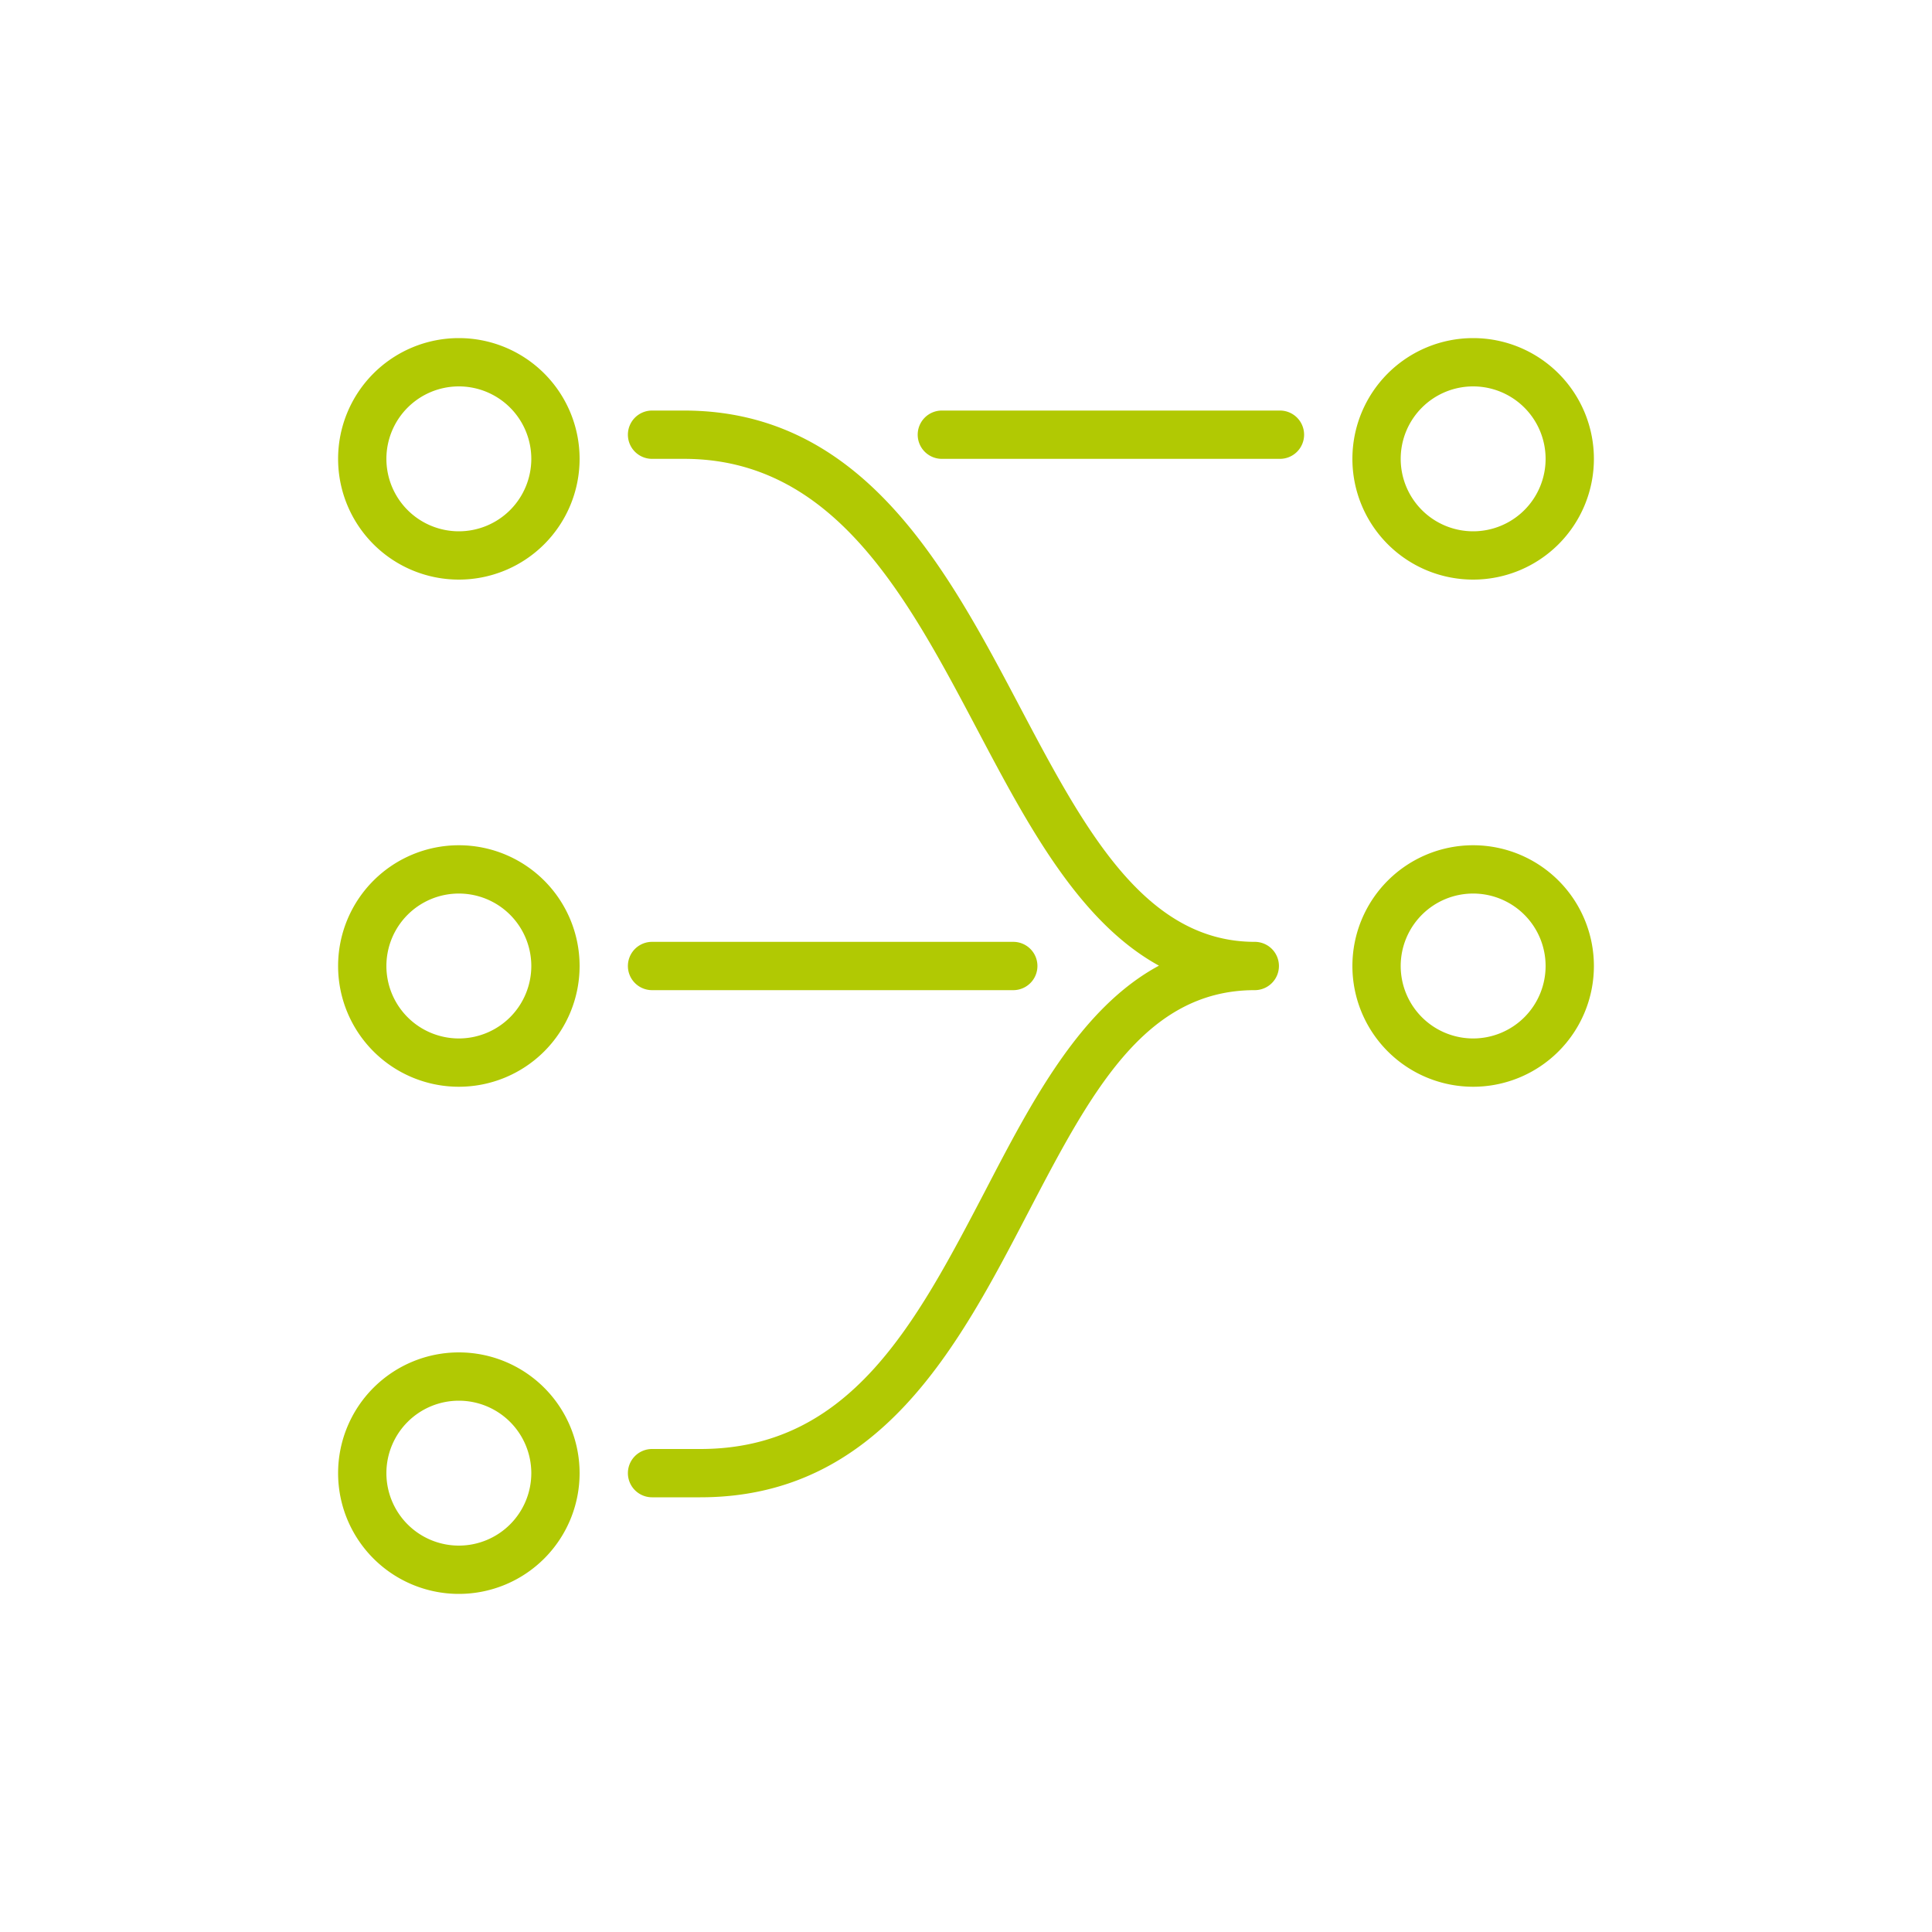 <svg height="40" viewBox="0 0 40 40" width="40" xmlns="http://www.w3.org/2000/svg"><g fill="#B1C903"><path d="m27 9a.5.5 0 0 0 -.5-.5h-7a.5.5 0 0 0 0 1h7a.5.5 0 0 0 .5-.5z"/><path d="m13.5 20.5h7.479a.5.5 0 0 0 0-1h-7.479a.5.5 0 0 0 0 1z"/><path d="m25.979 20.5a.5.5 0 0 0 0-1c-2.292 0-3.54-2.359-4.86-4.858-1.519-2.879-3.245-6.142-6.956-6.142h-.663a.5.5 0 0 0 0 1h.663c3.108 0 4.615 2.852 6.072 5.609 1.037 1.963 2.1 3.972 3.76 4.884-1.624.876-2.627 2.794-3.6 4.667-1.436 2.746-2.789 5.34-5.895 5.34h-1a.5.5 0 0 0 0 1h1c3.713 0 5.341-3.122 6.777-5.877 1.294-2.48 2.411-4.623 4.702-4.623z"/><path d="m9.5 33a2.5 2.5 0 1 0 -2.5-2.5 2.5 2.5 0 0 0 2.5 2.5zm0-4a1.5 1.5 0 1 1 -1.5 1.5 1.5 1.5 0 0 1 1.5-1.5z"/><path d="m9.5 22.5a2.5 2.5 0 1 0 -2.5-2.5 2.5 2.5 0 0 0 2.5 2.5zm0-4a1.5 1.5 0 1 1 -1.5 1.5 1.5 1.5 0 0 1 1.5-1.5z"/><path d="m30.5 17.5a2.5 2.5 0 1 0 2.5 2.5 2.5 2.5 0 0 0 -2.5-2.5zm0 4a1.5 1.5 0 1 1 1.5-1.5 1.5 1.5 0 0 1 -1.5 1.5z"/><path d="m7 9.5a2.5 2.5 0 1 0 2.5-2.5 2.5 2.5 0 0 0 -2.5 2.5zm2.5-1.5a1.5 1.5 0 1 1 -1.5 1.5 1.5 1.5 0 0 1 1.5-1.5z"/><path d="m30.5 7a2.5 2.5 0 1 0 2.5 2.5 2.5 2.5 0 0 0 -2.5-2.5zm0 4a1.5 1.5 0 1 1 1.5-1.5 1.5 1.5 0 0 1 -1.5 1.5z"/></g></svg>